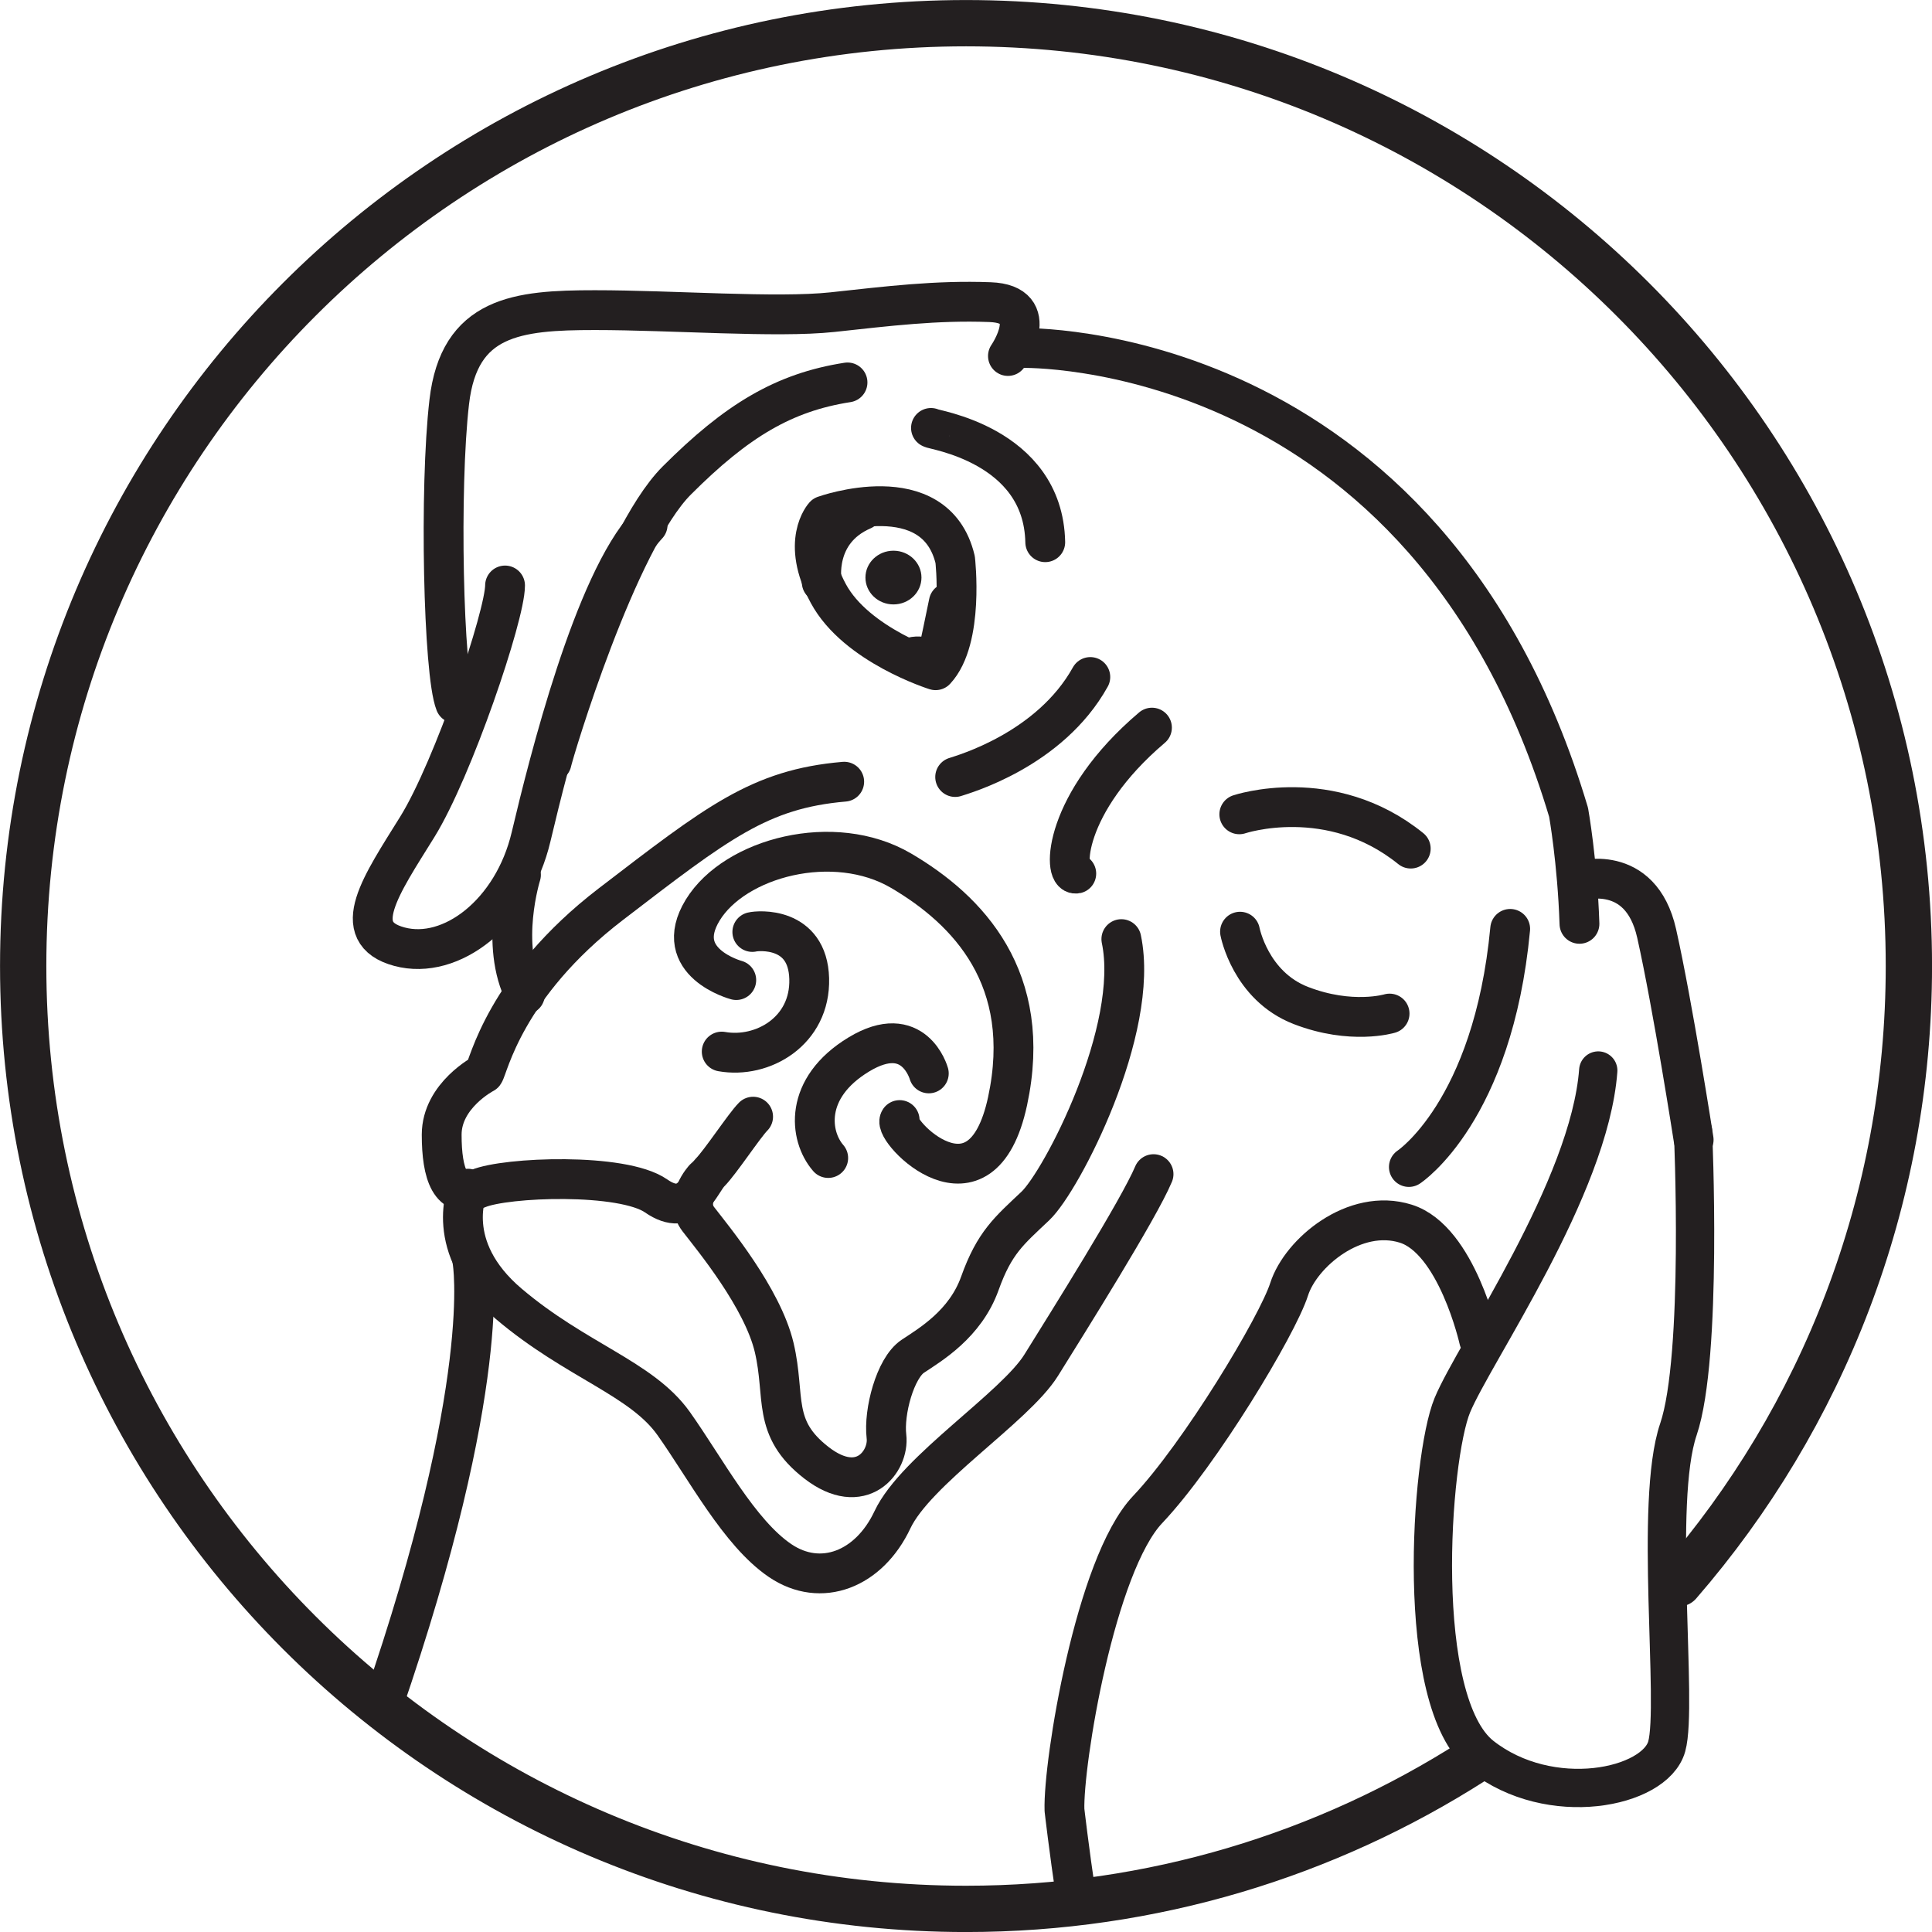 <?xml version="1.0" encoding="UTF-8"?>
<svg id="Layer_2" data-name="Layer 2" xmlns="http://www.w3.org/2000/svg" viewBox="0 0 268.31 268.31">
  <defs>
    <style>
      .cls-1 {
        fill: #231f20;
      }

      .cls-2 {
        stroke-width: 6.43px;
      }

      .cls-2, .cls-3, .cls-4 {
        fill: none;
        stroke: #231f20;
        stroke-linecap: round;
        stroke-linejoin: round;
      }

      .cls-3 {
        stroke-width: 5.32px;
      }

      .cls-4 {
        stroke-width: 5.53px;
      }
    </style>
  </defs>
  <g id="Layer_1-2" data-name="Layer 1">
    <g>
      <path class="cls-4" d="m139.98,49.44s4.99-7.21-2.49-7.48c-7.48-.28-14.13.55-21.89,1.39-7.76.83-22.17-.28-32.98-.28s-18.85.83-20.23,12.75c-1.39,11.92-.83,37.69.83,41.85"/>
      <path class="cls-4" d="m70.14,81.31c0,4.16-7.21,25.5-12.19,33.53-4.99,8.04-9.7,14.69-2.49,16.63s15.8-4.71,18.29-15.24c2.49-10.53,8.71-35.3,16.19-43.34"/>
      <path class="cls-4" d="m76.61,105.84c.28-1.39,9.07-30.81,17.39-39.12,8.31-8.31,14.84-12.23,23.7-13.61"/>
      <path class="cls-3" d="m221.96,148.67c-1.22,16.3-17.22,39.16-20.26,46.47-3.04,7.31-5.47,41.22,4.05,48.71,9.52,7.49,24.1,4.5,25.72-1.31,1.62-5.81-1.82-33.91,1.62-44.03s2.03-41.41,2.03-41.41"/>
      <path class="cls-4" d="m141.92,48.33s56.24-1.48,75.92,64.48c0,0,1.22,6.78,1.51,15.49"/>
      <path class="cls-4" d="m72.35,121.49s-3.05,9.7.55,16.63"/>
      <path class="cls-4" d="m114.48,71.61s15.4-5.53,18.17,6.11c0,0,1.28,11.04-2.72,15.36,0,0-11.02-3.45-14.9-10.66-3.88-7.21-.55-10.81-.55-10.81Z"/>
      <path class="cls-4" d="m114.12,80.86s-1.2-7.03,5.68-10.02"/>
      <path class="cls-4" d="m126.67,91.26c3.83-.96,2.4,5.47,5.09-7.56"/>
      <ellipse class="cls-1" cx="124.08" cy="80.21" rx="3.89" ry="3.73"/>
      <path class="cls-4" d="m117.24,108.56c-11.75,1.01-17.62,5.67-32.41,17.01-14.79,11.34-17.01,22.69-17.62,23.5,0,0-5.87,3.04-5.87,8.51s1.22,9.11,5.06,7.49c3.85-1.62,20.05-2.23,24.71,1.01s6.08-1.82,7.49-3.24c1.42-1.42,4.78-6.55,5.99-7.76"/>
      <path class="cls-4" d="m97.8,163.66s-2.84,3.04-.81,5.67,8.91,10.94,10.53,17.82c1.62,6.89-.41,11.14,5.87,16,6.28,4.86,10.13-.2,9.72-3.65-.41-3.44,1.22-9.52,3.65-11.14,2.43-1.62,7.29-4.46,9.32-10.13,2.03-5.67,4.05-7.29,7.7-10.74,3.65-3.44,14.58-24.51,11.95-37.07"/>
      <path class="cls-4" d="m102.25,136.11s-9.11-2.43-4.66-9.72c4.46-7.29,18.23-10.94,27.55-5.47s18.43,14.99,14.79,32c-3.65,17.01-16,4.05-14.99,2.63"/>
      <path class="cls-4" d="m104.48,129.43c.81-.2,7.7-.81,7.9,6.48.2,7.29-6.48,11.14-12.15,10.13"/>
      <path class="cls-4" d="m128.99,149.07s-2.03-7.29-9.72-2.63c-7.7,4.66-6.89,11.34-4.25,14.38"/>
      <path class="cls-4" d="m64.99,165.08s-3.65,8.1,5.67,16,18.43,10.33,22.89,16.61c4.46,6.28,9.11,15.19,14.79,19.04s12.36,1.22,15.6-5.67c3.24-6.89,17.01-15.6,20.66-21.47,3.65-5.87,13.57-21.67,15.6-26.53"/>
      <path class="cls-4" d="m219.33,122.34s8.51-2.63,10.74,7.29c2.23,9.93,5.14,28.66,5.14,28.66"/>
      <path class="cls-4" d="m172.21,129.39s1.42,7.53,8.45,10.25c7.03,2.72,12.32,1.12,12.32,1.12"/>
      <path class="cls-4" d="m65.61,175.14s3.04,16.76-12.55,61.94"/>
      <path class="cls-4" d="m132.65,107.91c1.13-.38,13.14-3.75,18.77-13.89"/>
      <path class="cls-4" d="m149.47,121.32c-1.88.38-1.88-9.76,10.51-20.27"/>
      <path class="cls-4" d="m195.66,162.07s11.68-7.68,14.07-33.07"/>
      <path class="cls-4" d="m129.29,59.43c-.1.23,15.6,2.2,15.87,15.87"/>
      <path class="cls-4" d="m172.11,113.09s12.66-4.25,23.81,4.76"/>
      <path class="cls-2" d="m204.56,244.58c-20.33,12.99-44.49,20.52-70.4,20.52C61.84,265.1,3.22,206.47,3.22,134.16S61.84,3.22,134.16,3.22s130.94,58.62,130.94,130.94c0,32.79-12.05,62.76-31.97,85.73"/>
      <path class="cls-4" d="m205.41,186.07s-3.09-13.9-10.18-16.13c-7.09-2.23-14.58,4.05-16.2,9.11s-12.36,22.89-19.65,30.59c-7.29,7.7-11.75,35.24-11.55,41.73,0,0,.61,5.32,1.65,12.33"/>
    </g>
  </g>
</svg>